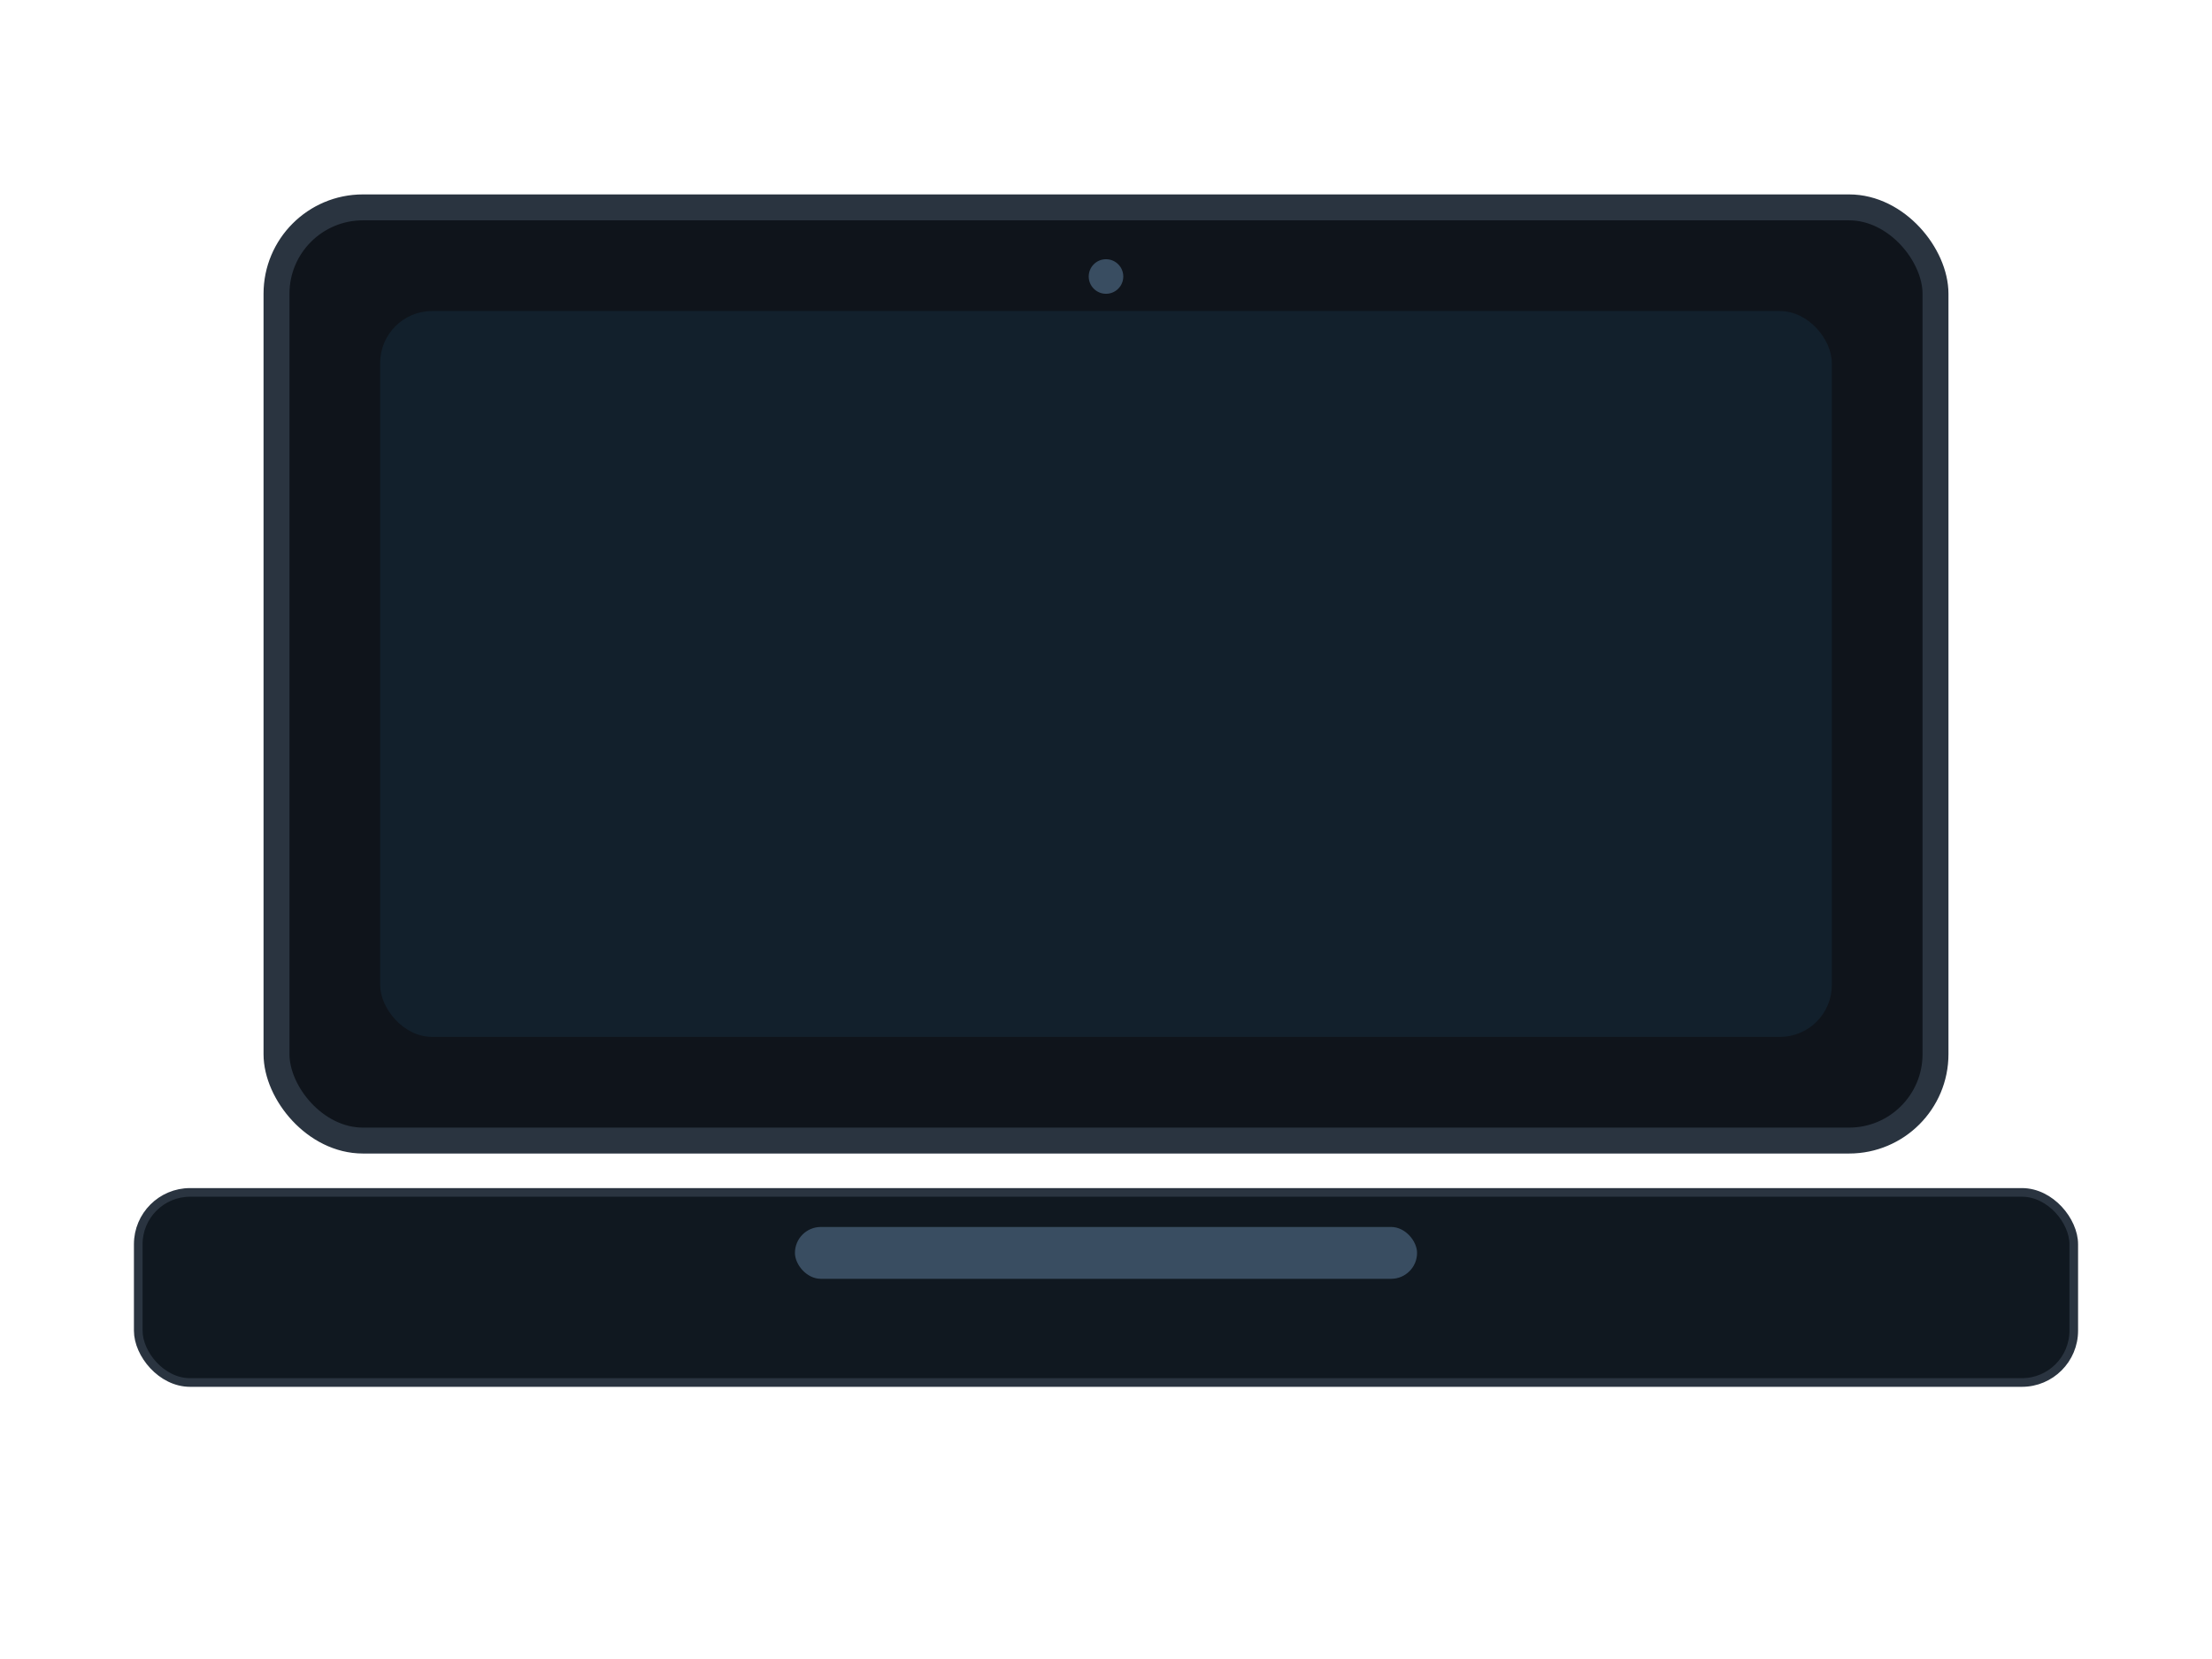 <svg xmlns="http://www.w3.org/2000/svg" width="256" height="192" viewBox="0 0 256 192" fill="none">
  <rect x="32" y="24" width="192" height="108" rx="10" fill="#0f141b" stroke="#2a3440" stroke-width="3"/>
  <rect x="44" y="36" width="168" height="84" rx="6" fill="#12202c"/>
  <rect x="16" y="138" width="224" height="22" rx="6" fill="#101820" stroke="#2a3440"/>
  <rect x="92" y="142" width="72" height="6" rx="3" fill="#394d61"/>
  <circle cx="128" cy="32" r="2" fill="#394d61"/>
</svg>

